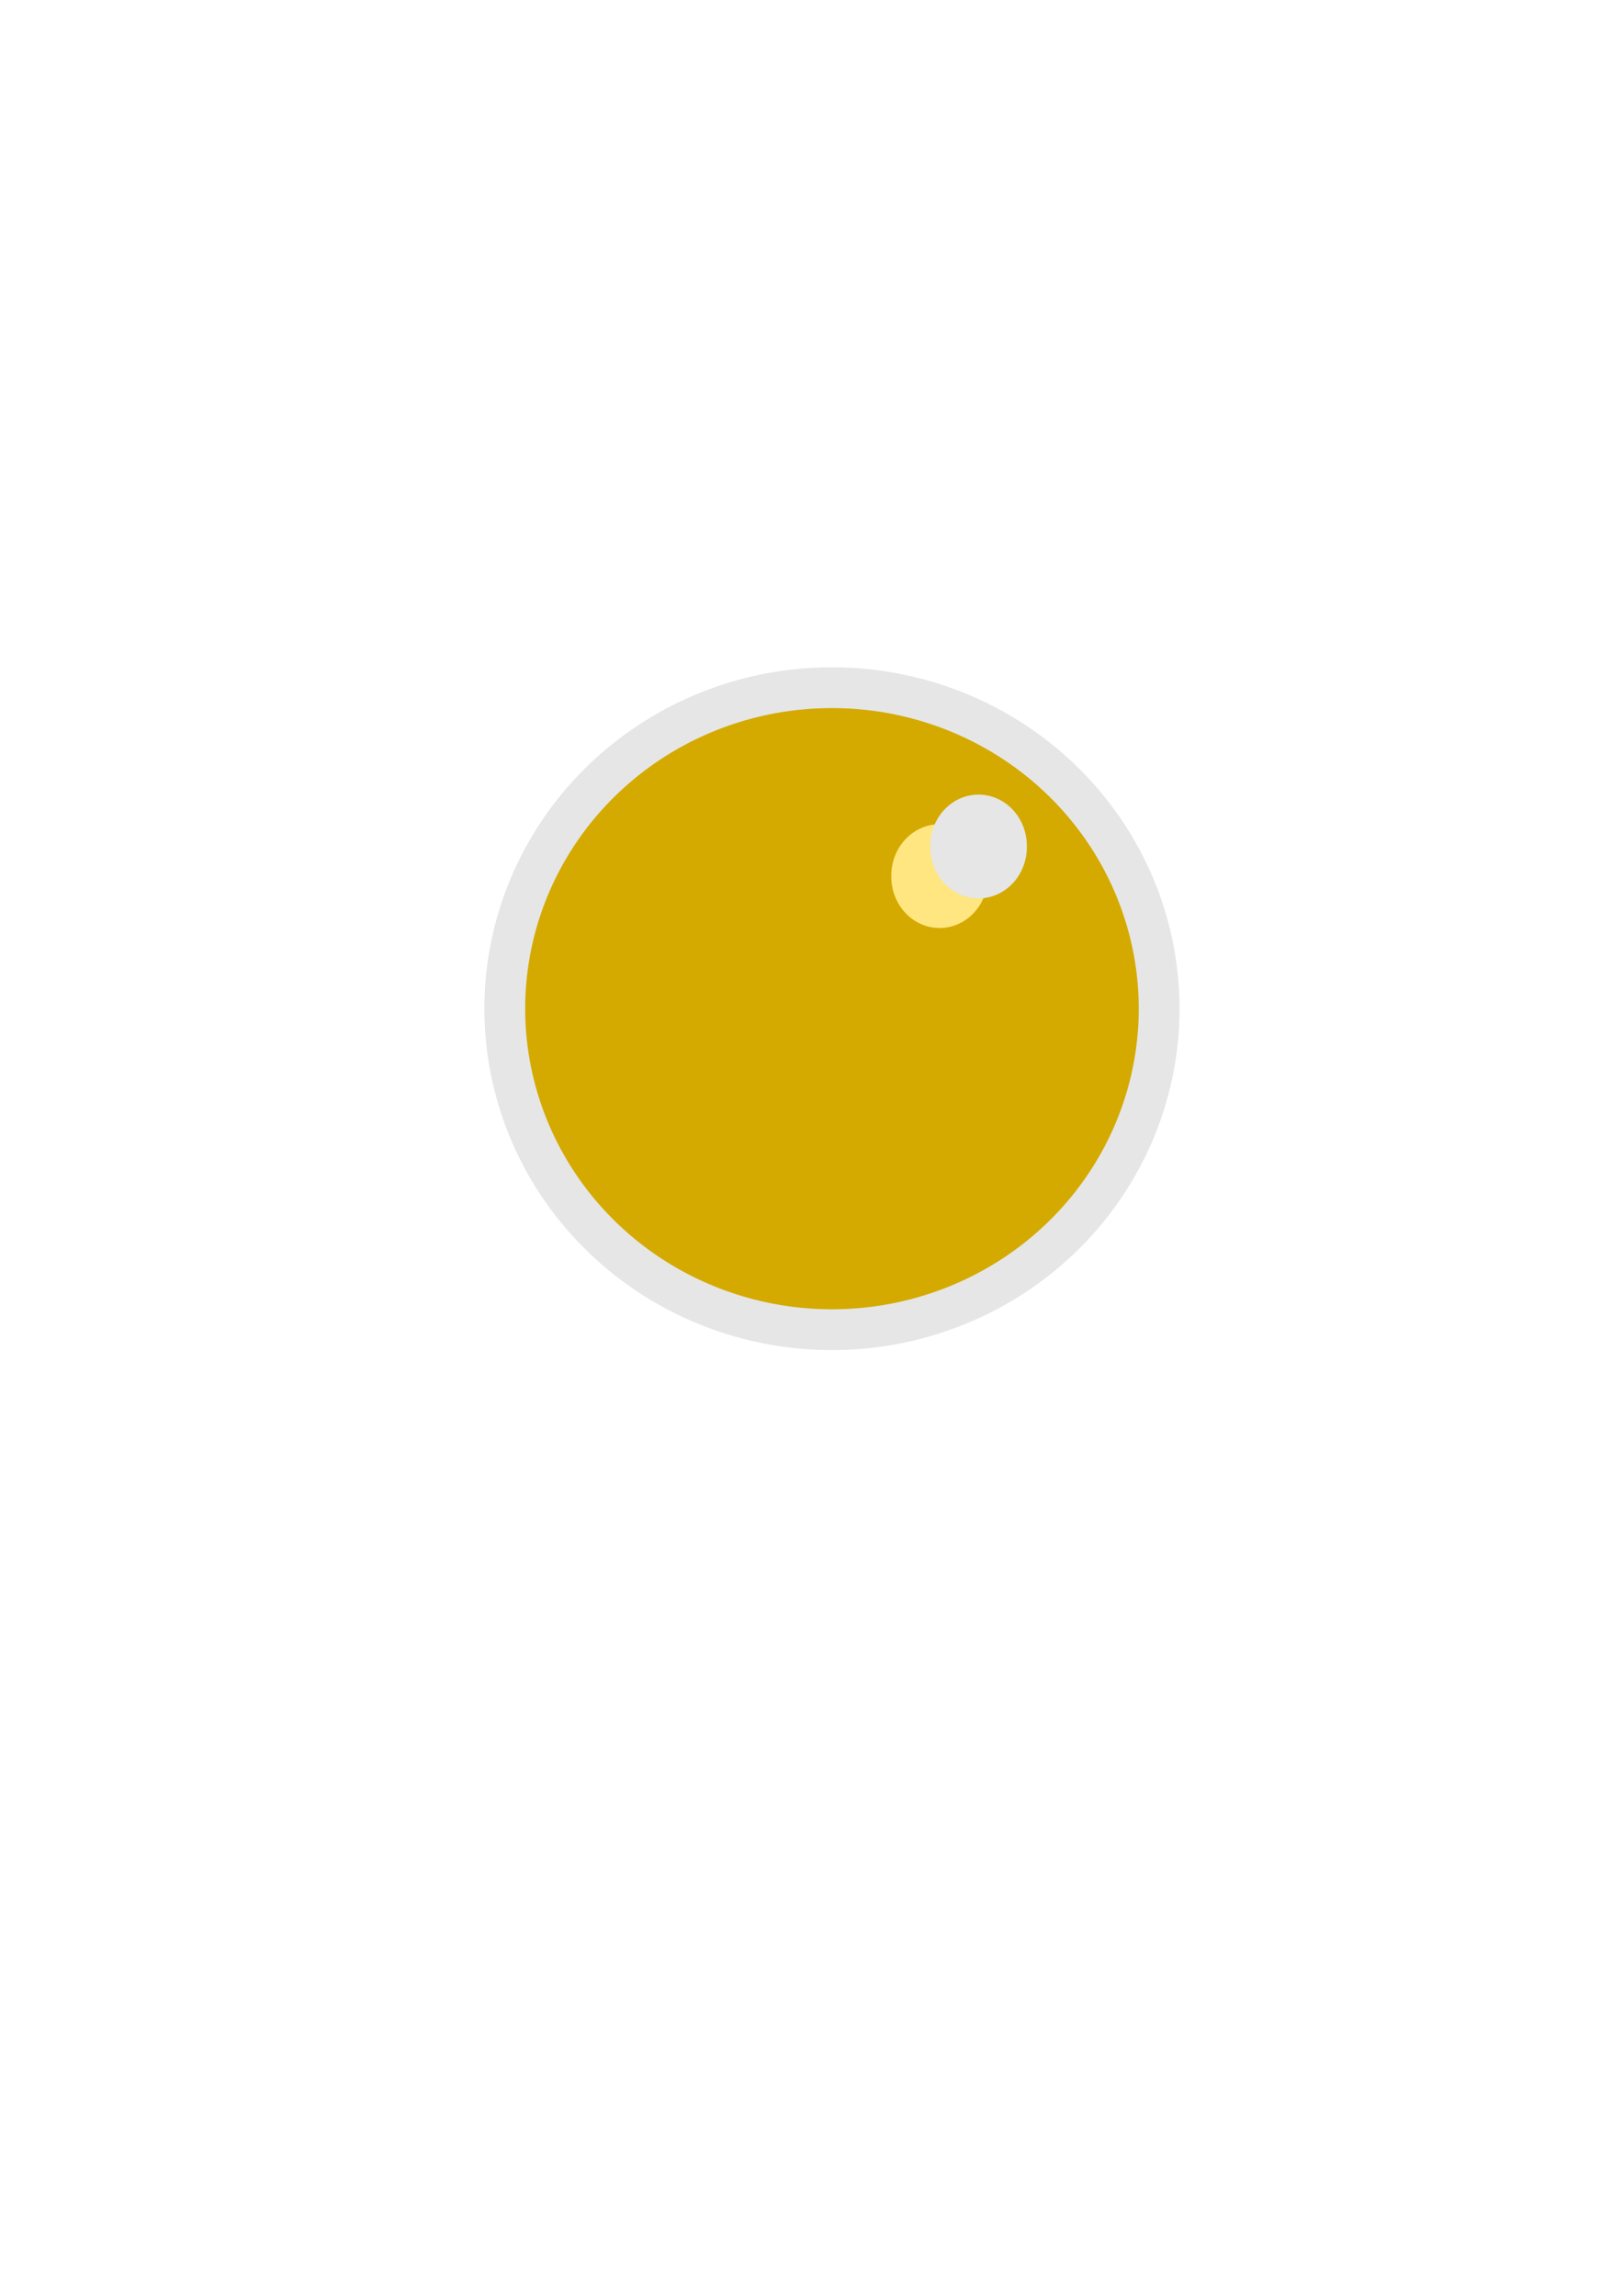 <?xml version="1.0" encoding="UTF-8" standalone="no"?>
<!-- Created with Inkscape (http://www.inkscape.org/) -->

<svg
   xmlns:dc="http://purl.org/dc/elements/1.1/"
   xmlns:cc="http://creativecommons.org/ns#"
   xmlns:rdf="http://www.w3.org/1999/02/22-rdf-syntax-ns#"
   xmlns:svg="http://www.w3.org/2000/svg"
   xmlns="http://www.w3.org/2000/svg"
   xmlns:sodipodi="http://sodipodi.sourceforge.net/DTD/sodipodi-0.dtd"
   xmlns:inkscape="http://www.inkscape.org/namespaces/inkscape"
   width="744.094"
   height="1052.362"
   id="svg3818"
   version="1.1"
   inkscape:version="0.48.5 r10040"
   sodipodi:docname="New document 7">
  <defs
     id="defs3820" />
  <sodipodi:namedview
     id="base"
     pagecolor="#ffffff"
     bordercolor="#666666"
     borderopacity="1.0"
     inkscape:pageopacity="0.0"
     inkscape:pageshadow="2"
     inkscape:zoom="1.4"
     inkscape:cx="361.59064"
     inkscape:cy="592.73572"
     inkscape:document-units="px"
     inkscape:current-layer="layer1"
     showgrid="false"
     inkscape:window-width="1536"
     inkscape:window-height="803"
     inkscape:window-x="-8"
     inkscape:window-y="-8"
     inkscape:window-maximized="1" />
  <g
     inkscape:label="Layer 1"
     inkscape:groupmode="layer"
     id="layer1">
    <path
       sodipodi:type="arc"
       style="fill:#d4aa00;fill-rule:evenodd;stroke:#e6e6e6;stroke-width:18.7;stroke-linecap:butt;stroke-linejoin:miter;stroke-miterlimit:4;stroke-opacity:1;stroke-dasharray:none"
       id="path2985"
       sodipodi:cx="325.71429"
       sodipodi:cy="388.07648"
       sodipodi:rx="150"
       sodipodi:ry="147.14285"
       d="m 475.714,388.076 a 150,147.143 0 1 1 -300,0 150,147.143 0 1 1 300,0 z"
       transform="translate(55.714,74.286)" />
    <path
       sodipodi:type="arc"
       style="fill:#ffe680;fill-opacity:1;stroke:none"
       id="path3755"
       sodipodi:cx="118.57143"
       sodipodi:cy="106.6479"
       sodipodi:rx="11.428572"
       sodipodi:ry="11.428572"
       d="m 130,106.648 a 11.429,11.429 0 1 1 -22.857,0 11.429,11.429 0 1 1 22.857,0 z"
       transform="matrix(1.938,0,0,2.062,200.982,181.687)" />
    <path
       sodipodi:type="arc"
       style="fill:#e6e6e6;fill-opacity:1;stroke:none"
       id="path3755-1"
       sodipodi:cx="118.57143"
       sodipodi:cy="106.6479"
       sodipodi:rx="11.428572"
       sodipodi:ry="11.428572"
       d="m 130,106.648 a 11.429,11.429 0 1 1 -22.857,0 11.429,11.429 0 1 1 22.857,0 z"
       transform="matrix(1.938,0,0,2.062,218.839,168.115)" />
  </g>
</svg>
